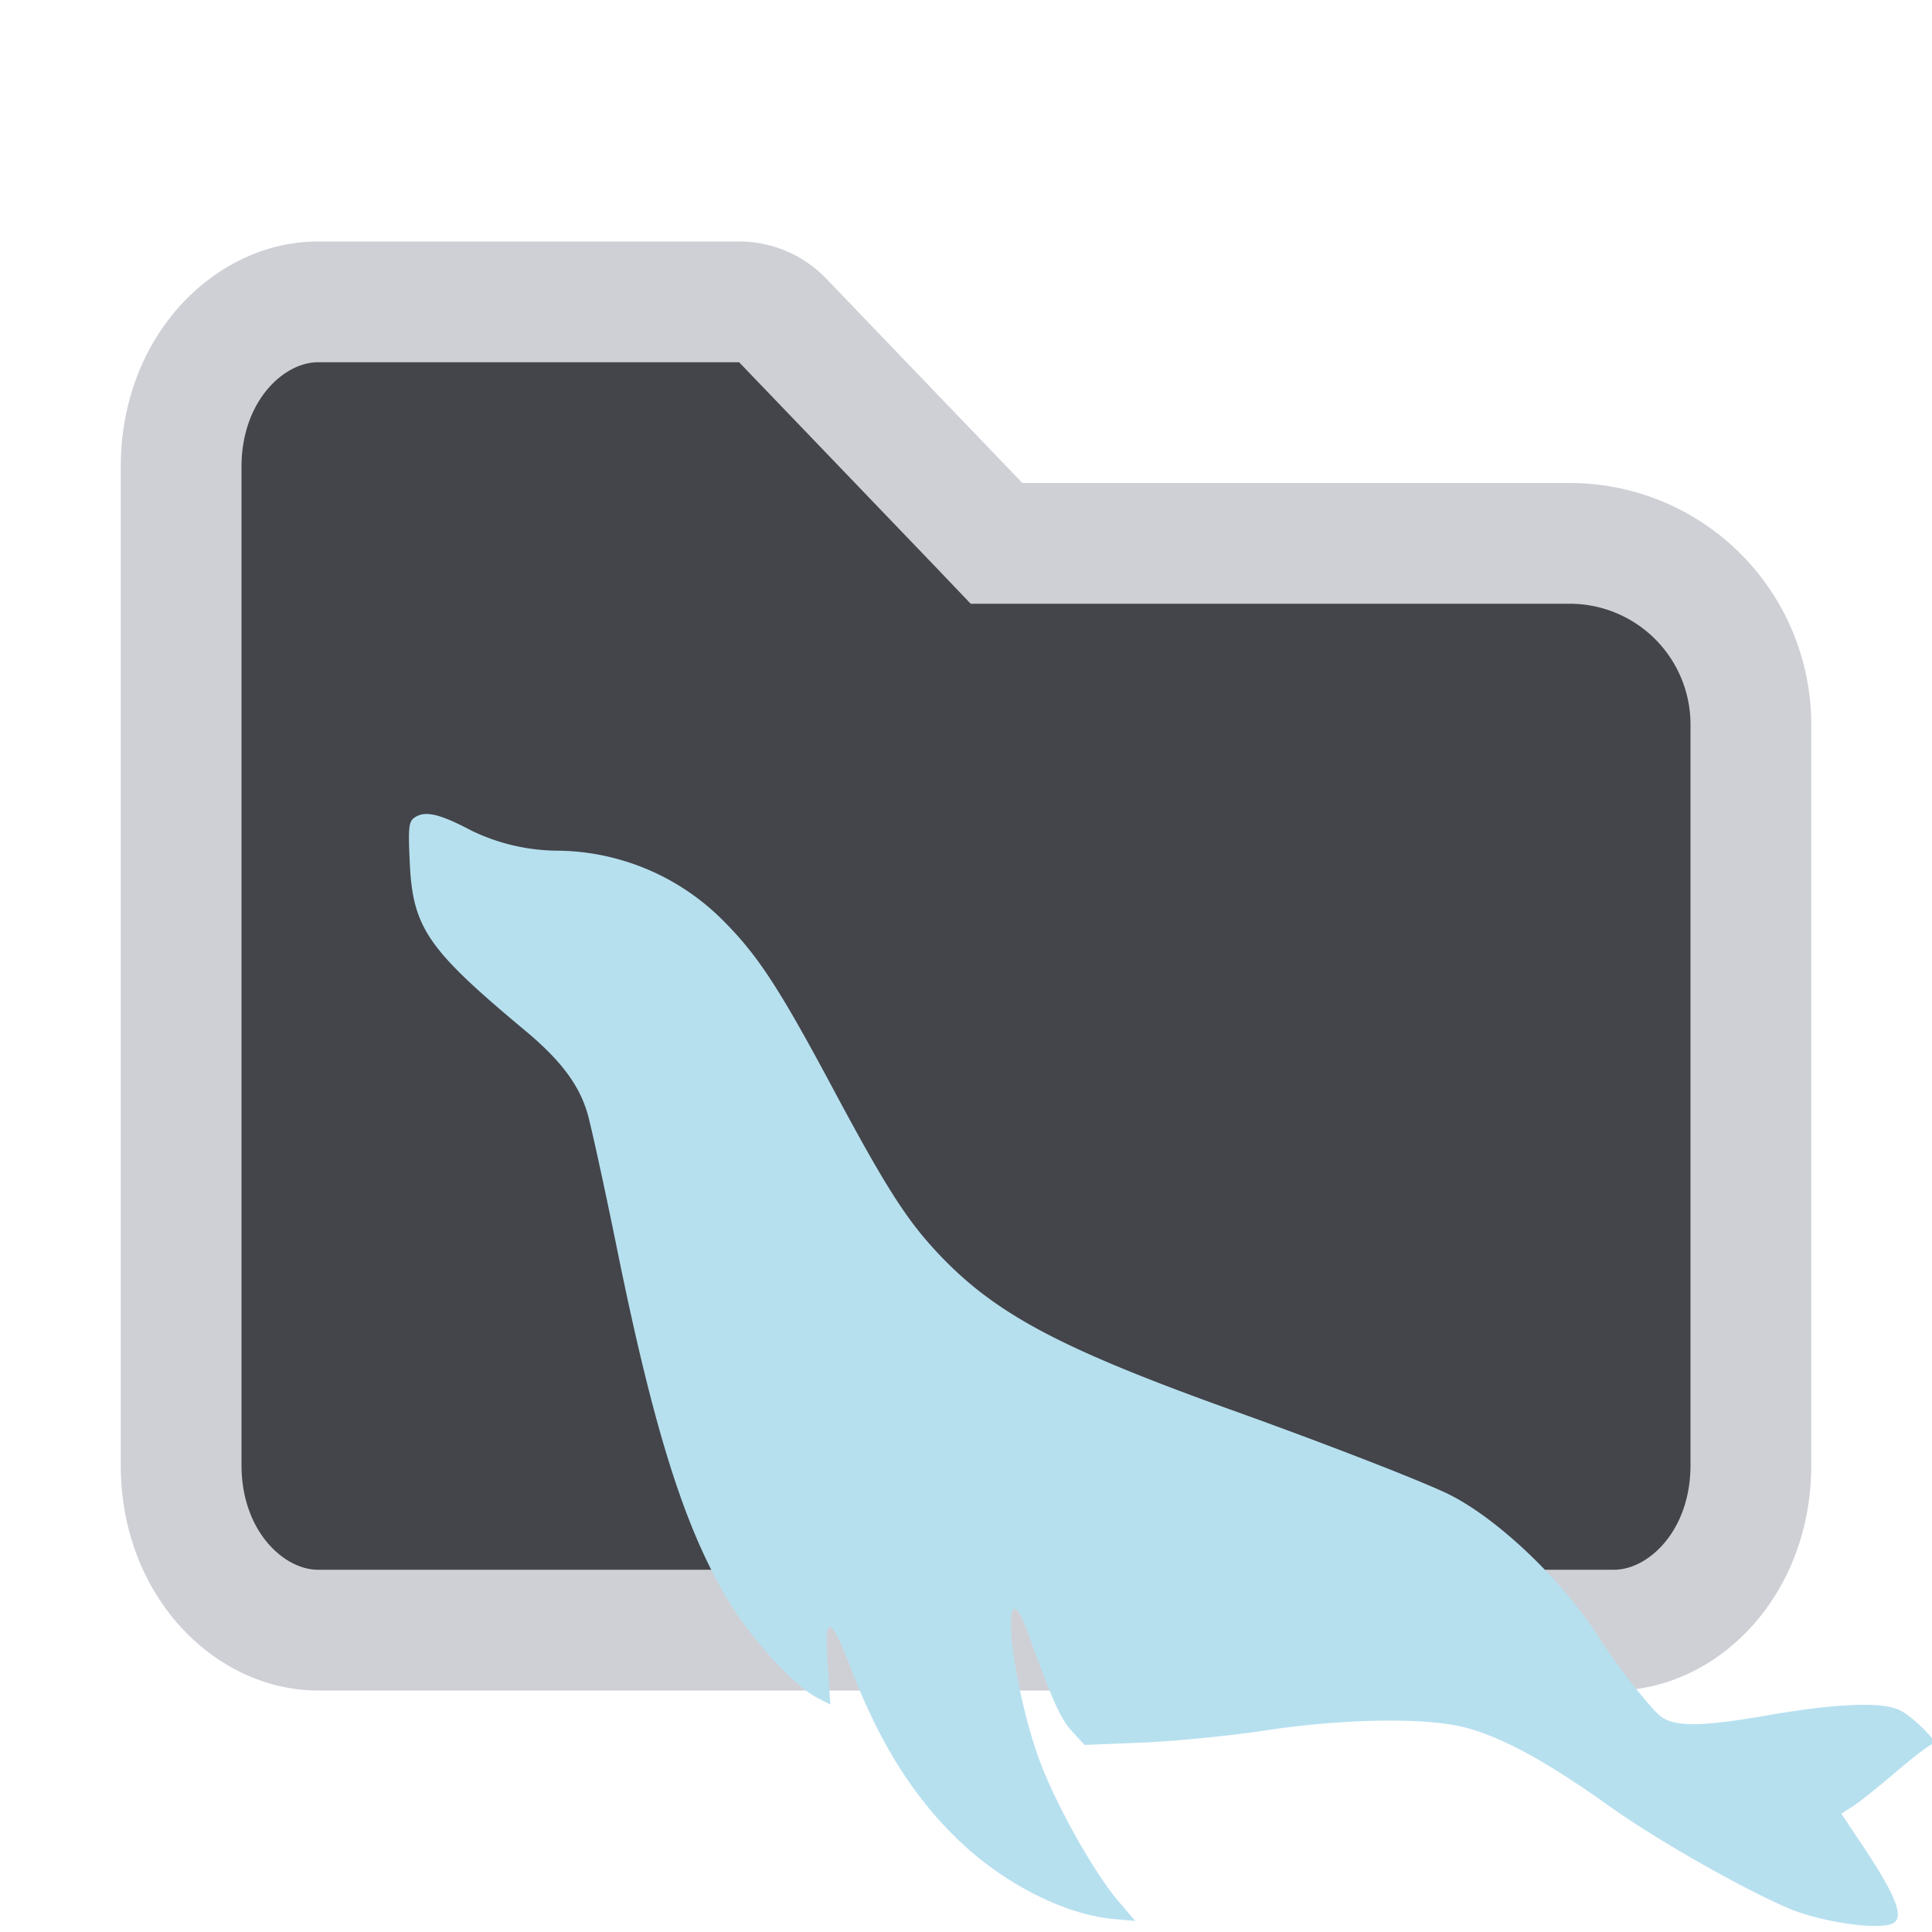 <svg xmlns="http://www.w3.org/2000/svg" width="16" height="16" viewBox="0 0 16 16"><path d="m8.106 4.346.147.154H13A1.5 1.5 0 0 1 14.5 6v6.133c0 .82-.568 1.367-1.133 1.367H2.633c-.565 0-1.133-.547-1.133-1.367V3.867c0-.82.568-1.367 1.133-1.367h3.489a.5.5 0 0 1 .36.154l1.624 1.692Z" fill="#43454A" stroke="#CED0D6"/><path d="M15.669 15.932c.107-.044.04-.222-.246-.652l-.174-.26.099-.063c.054-.035.217-.165.362-.29.146-.124.281-.226.301-.226.053 0-.158-.215-.27-.274-.143-.076-.52-.063-1.117.041-.533.092-.76.094-.872.005-.084-.065-.372-.433-.508-.648-.3-.474-.838-.988-1.246-1.19-.215-.106-1.017-.418-1.79-.695-1.422-.51-1.96-.796-2.427-1.287-.27-.285-.44-.55-.885-1.382-.444-.83-.62-1.1-.91-1.39a1.96 1.96 0 0 0-1.357-.576 1.657 1.657 0 0 1-.726-.167c-.25-.132-.37-.163-.454-.117-.064.035-.07.068-.056.37.023.551.143.726.955 1.403.294.245.447.448.517.686.03.103.144.624.252 1.157.306 1.5.562 2.304.927 2.9.187.305.536.685.718.78l.115.06-.023-.33c-.03-.421.02-.419.184.008.242.635.523 1.084.907 1.451.371.355.871.608 1.272.646l.185.017-.146-.172c-.192-.225-.5-.772-.638-1.134-.18-.473-.314-1.28-.211-1.28.018 0 .06.076.095.17.214.594.28.74.374.843l.106.115.489-.02c.269-.012.721-.056 1.005-.1.666-.1 1.352-.11 1.675-.02.301.082.665.282 1.17.642.387.277 1.09.678 1.486.849.26.112.73.183.862.13z" fill="#b7e0ef"/></svg>